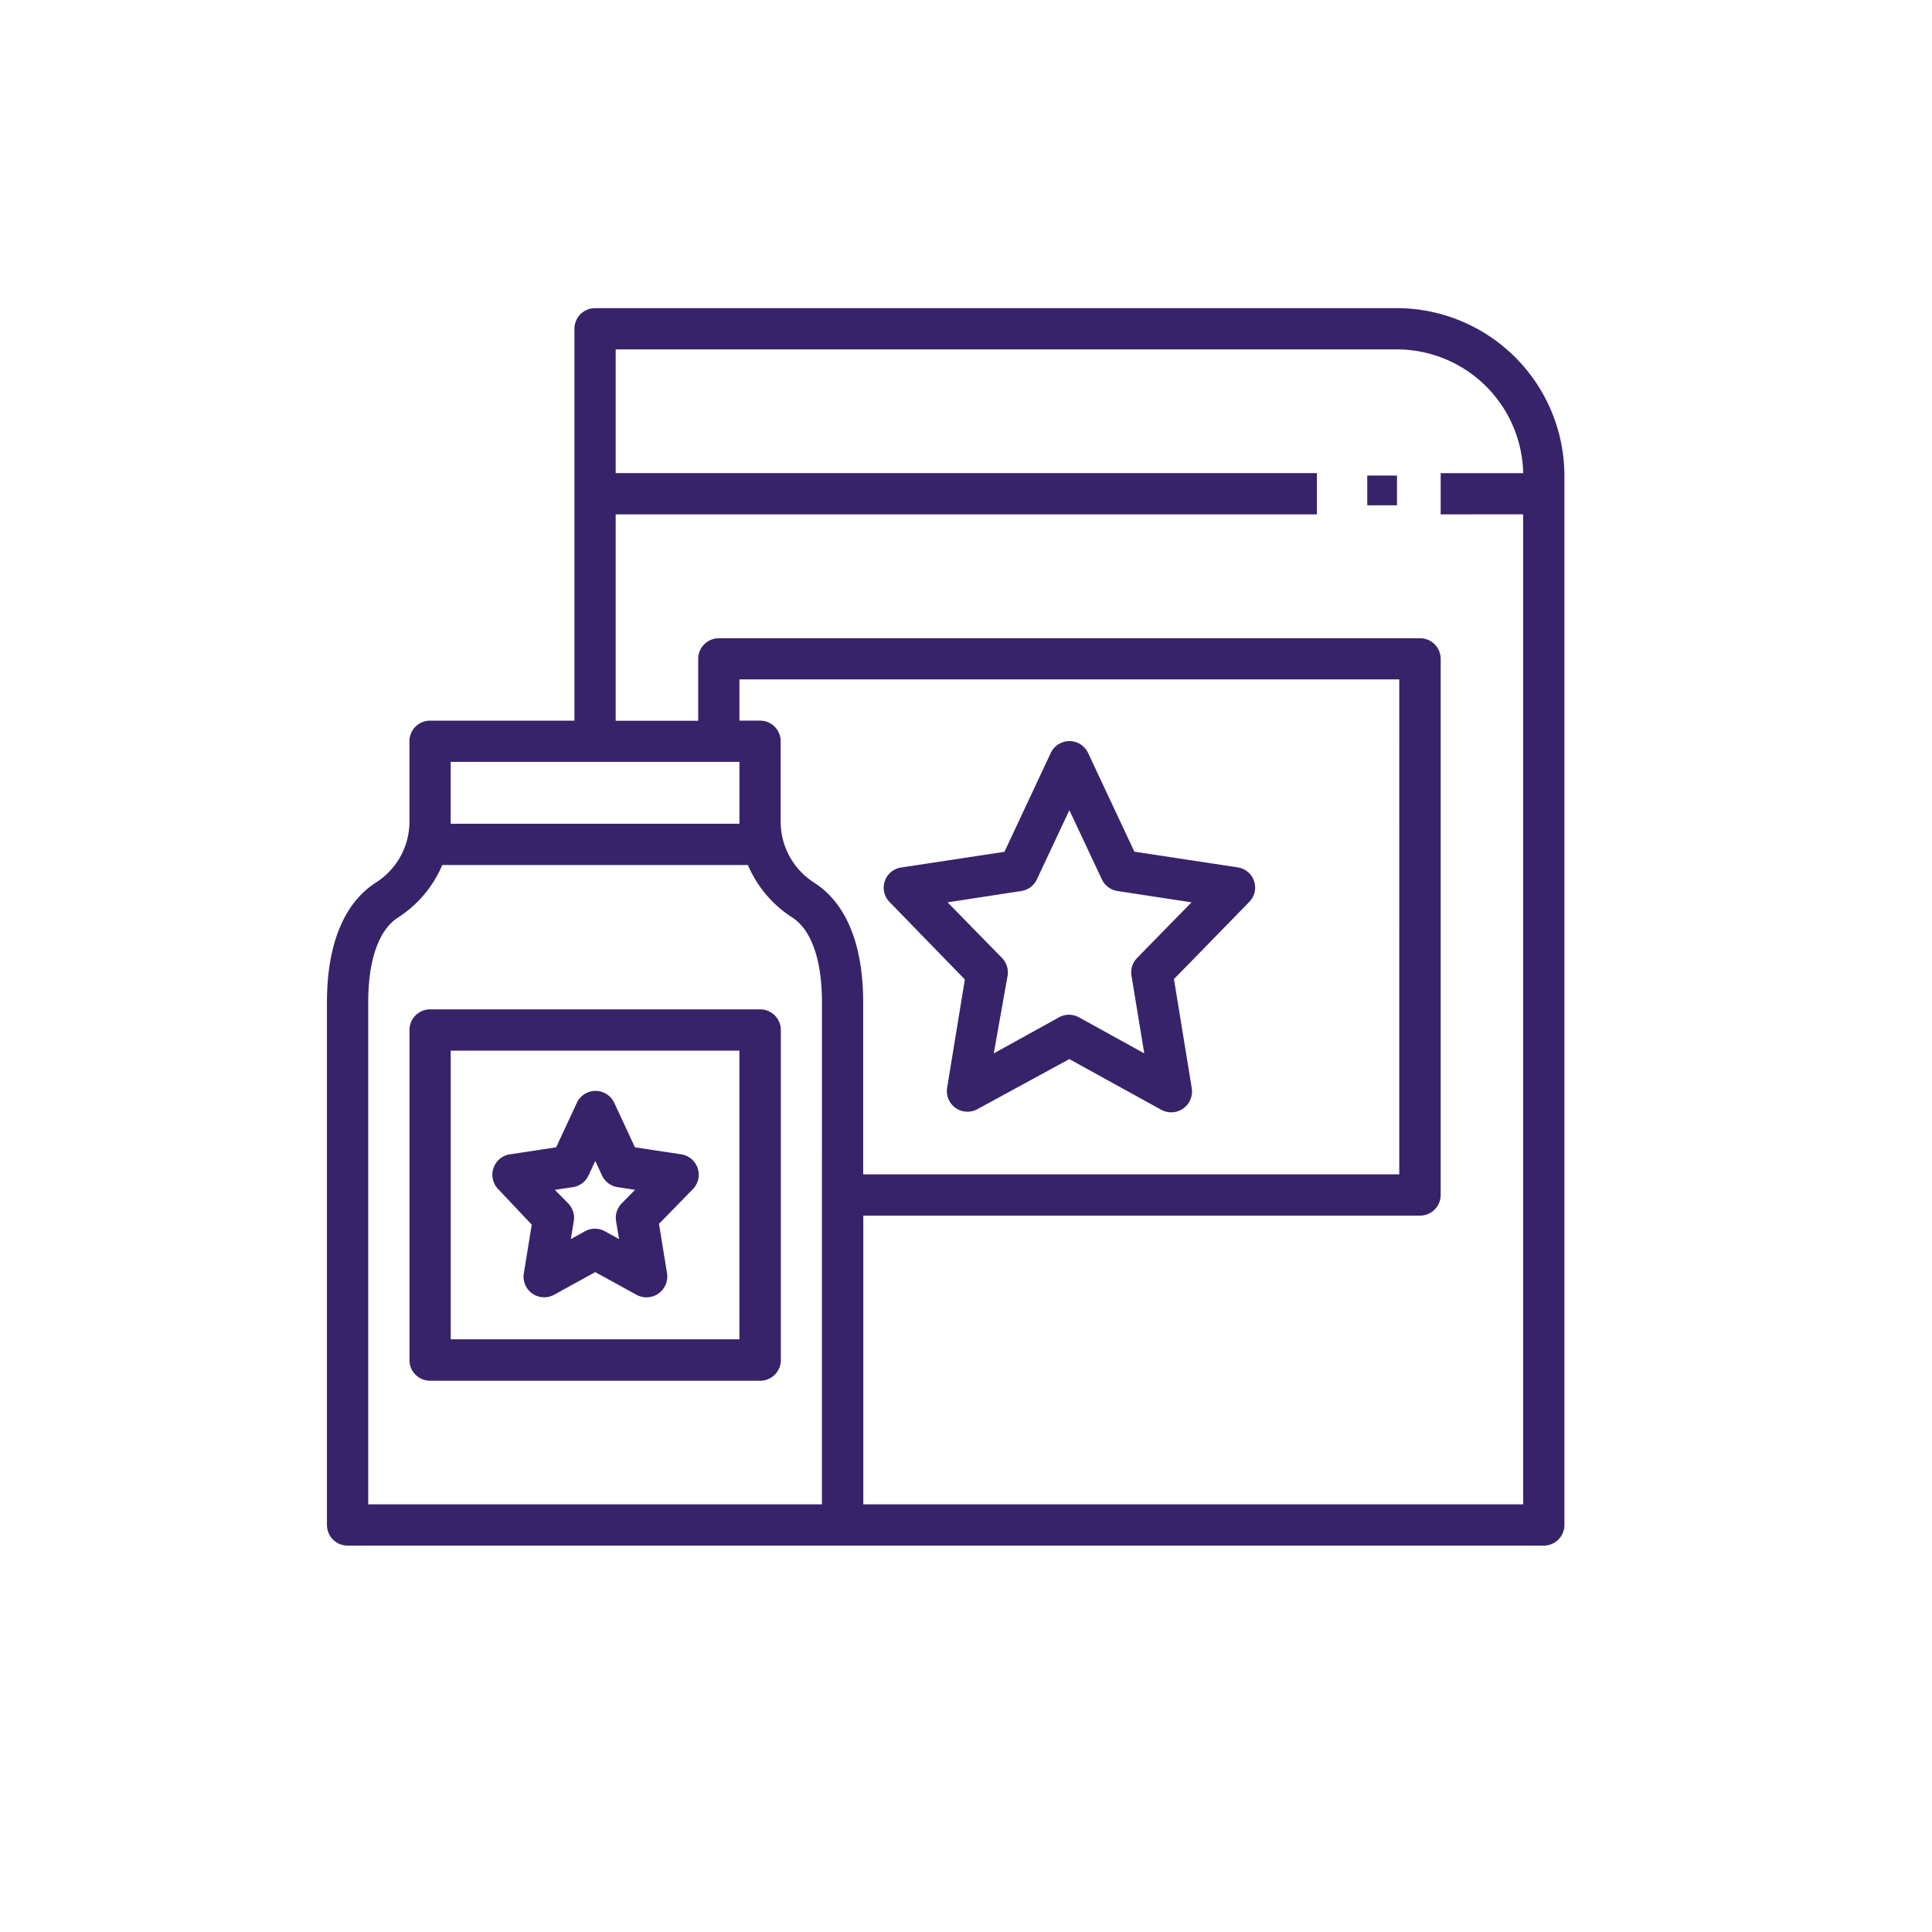 <svg xmlns="http://www.w3.org/2000/svg" width="65" height="65" viewBox="0 0 65 65"><g transform="translate(2 267)"><rect width="65" height="65" transform="translate(-2 -267)" fill="#fff" opacity="0"/><g transform="translate(7 -258.633)"><path d="M17.8,36H6.694A.694.694,0,0,0,6,36.694V47.8a.694.694,0,0,0,.694.694H17.8a.694.694,0,0,0,.694-.694v-11.1A.694.694,0,0,0,17.8,36ZM17.1,47.1H7.388V37.388H17.1Z" transform="translate(-1.224 -10.408)" fill="#37236a"/><path d="M37.992,2H11.02a.694.694,0,0,0-.694.694V15.878H5.469a.694.694,0,0,0-.694.694v2.776a2.436,2.436,0,0,1-1.138,1.984C2.569,22.025,2,23.413,2,25.356V42.939a.694.694,0,0,0,.694.694H42.939a.694.694,0,0,0,.694-.694V7.641A5.648,5.648,0,0,0,37.992,2ZM6.163,17.265h9.714v2.082H6.163Zm12.49,14.571V42.245H3.388V25.363c0-1.429.354-2.442,1-2.859a3.92,3.92,0,0,0,1.492-1.769H16.162A3.92,3.92,0,0,0,17.654,22.5c.645.416,1,1.429,1,2.859Zm-.25-10.5a2.436,2.436,0,0,1-1.138-1.991h0V16.571a.694.694,0,0,0-.694-.694h-.694V14.49h22.2V31.143H20.041v-5.78c0-1.95-.569-3.338-1.638-4.025Zm23.842-12.4V42.245h-22.2V32.531H38.776a.694.694,0,0,0,.694-.694V13.8a.694.694,0,0,0-.694-.694H15.184a.694.694,0,0,0-.694.694v2.082H11.714V8.939H35.306V7.551H11.714V3.388H37.992a4.254,4.254,0,0,1,4.254,4.164H39.47V8.939Z" fill="#37236a"/><path d="M31.727,31.013l-.6,3.671a.694.694,0,0,0,1.02.694l3.095-1.686L38.34,35.4a.7.7,0,0,0,1.02-.736L38.763,31,41.3,28.4a.687.687,0,0,0-.4-1.159l-3.469-.527L35.877,23.4a.694.694,0,0,0-1.263,0L33.06,26.718l-3.469.527a.687.687,0,0,0-.4,1.159Zm1.908-2.977a.694.694,0,0,0,.52-.4l1.089-2.318,1.089,2.318a.694.694,0,0,0,.52.4l2.5.382-1.832,1.873a.694.694,0,0,0-.187.6l.43,2.609-2.186-1.207a.694.694,0,0,0-.694,0L32.7,33.5l.465-2.609a.694.694,0,0,0-.187-.6l-1.832-1.873Z" transform="translate(-8.266 -6.427)" fill="#37236a"/><path d="M11.349,44.455l-.271,1.665a.694.694,0,0,0,1.02.694l1.388-.763,1.388.763a.7.7,0,0,0,1.027-.722l-.271-1.665,1.145-1.173a.694.694,0,0,0-.4-1.166l-1.554-.236-.694-1.492a.694.694,0,0,0-1.263,0l-.694,1.492-1.554.236a.694.694,0,0,0-.4,1.166Zm1.388-1.263a.694.694,0,0,0,.52-.389l.229-.493.229.493a.694.694,0,0,0,.52.389l.59.09-.451.458a.694.694,0,0,0-.187.6l.1.6-.465-.257a.694.694,0,0,0-.694,0l-.465.257.1-.6a.694.694,0,0,0-.187-.6l-.451-.458Z" transform="translate(-2.459 -11.619)" fill="#37236a"/><rect width="1" height="1" transform="translate(37 7.633)" fill="#37236a"/></g></g></svg>